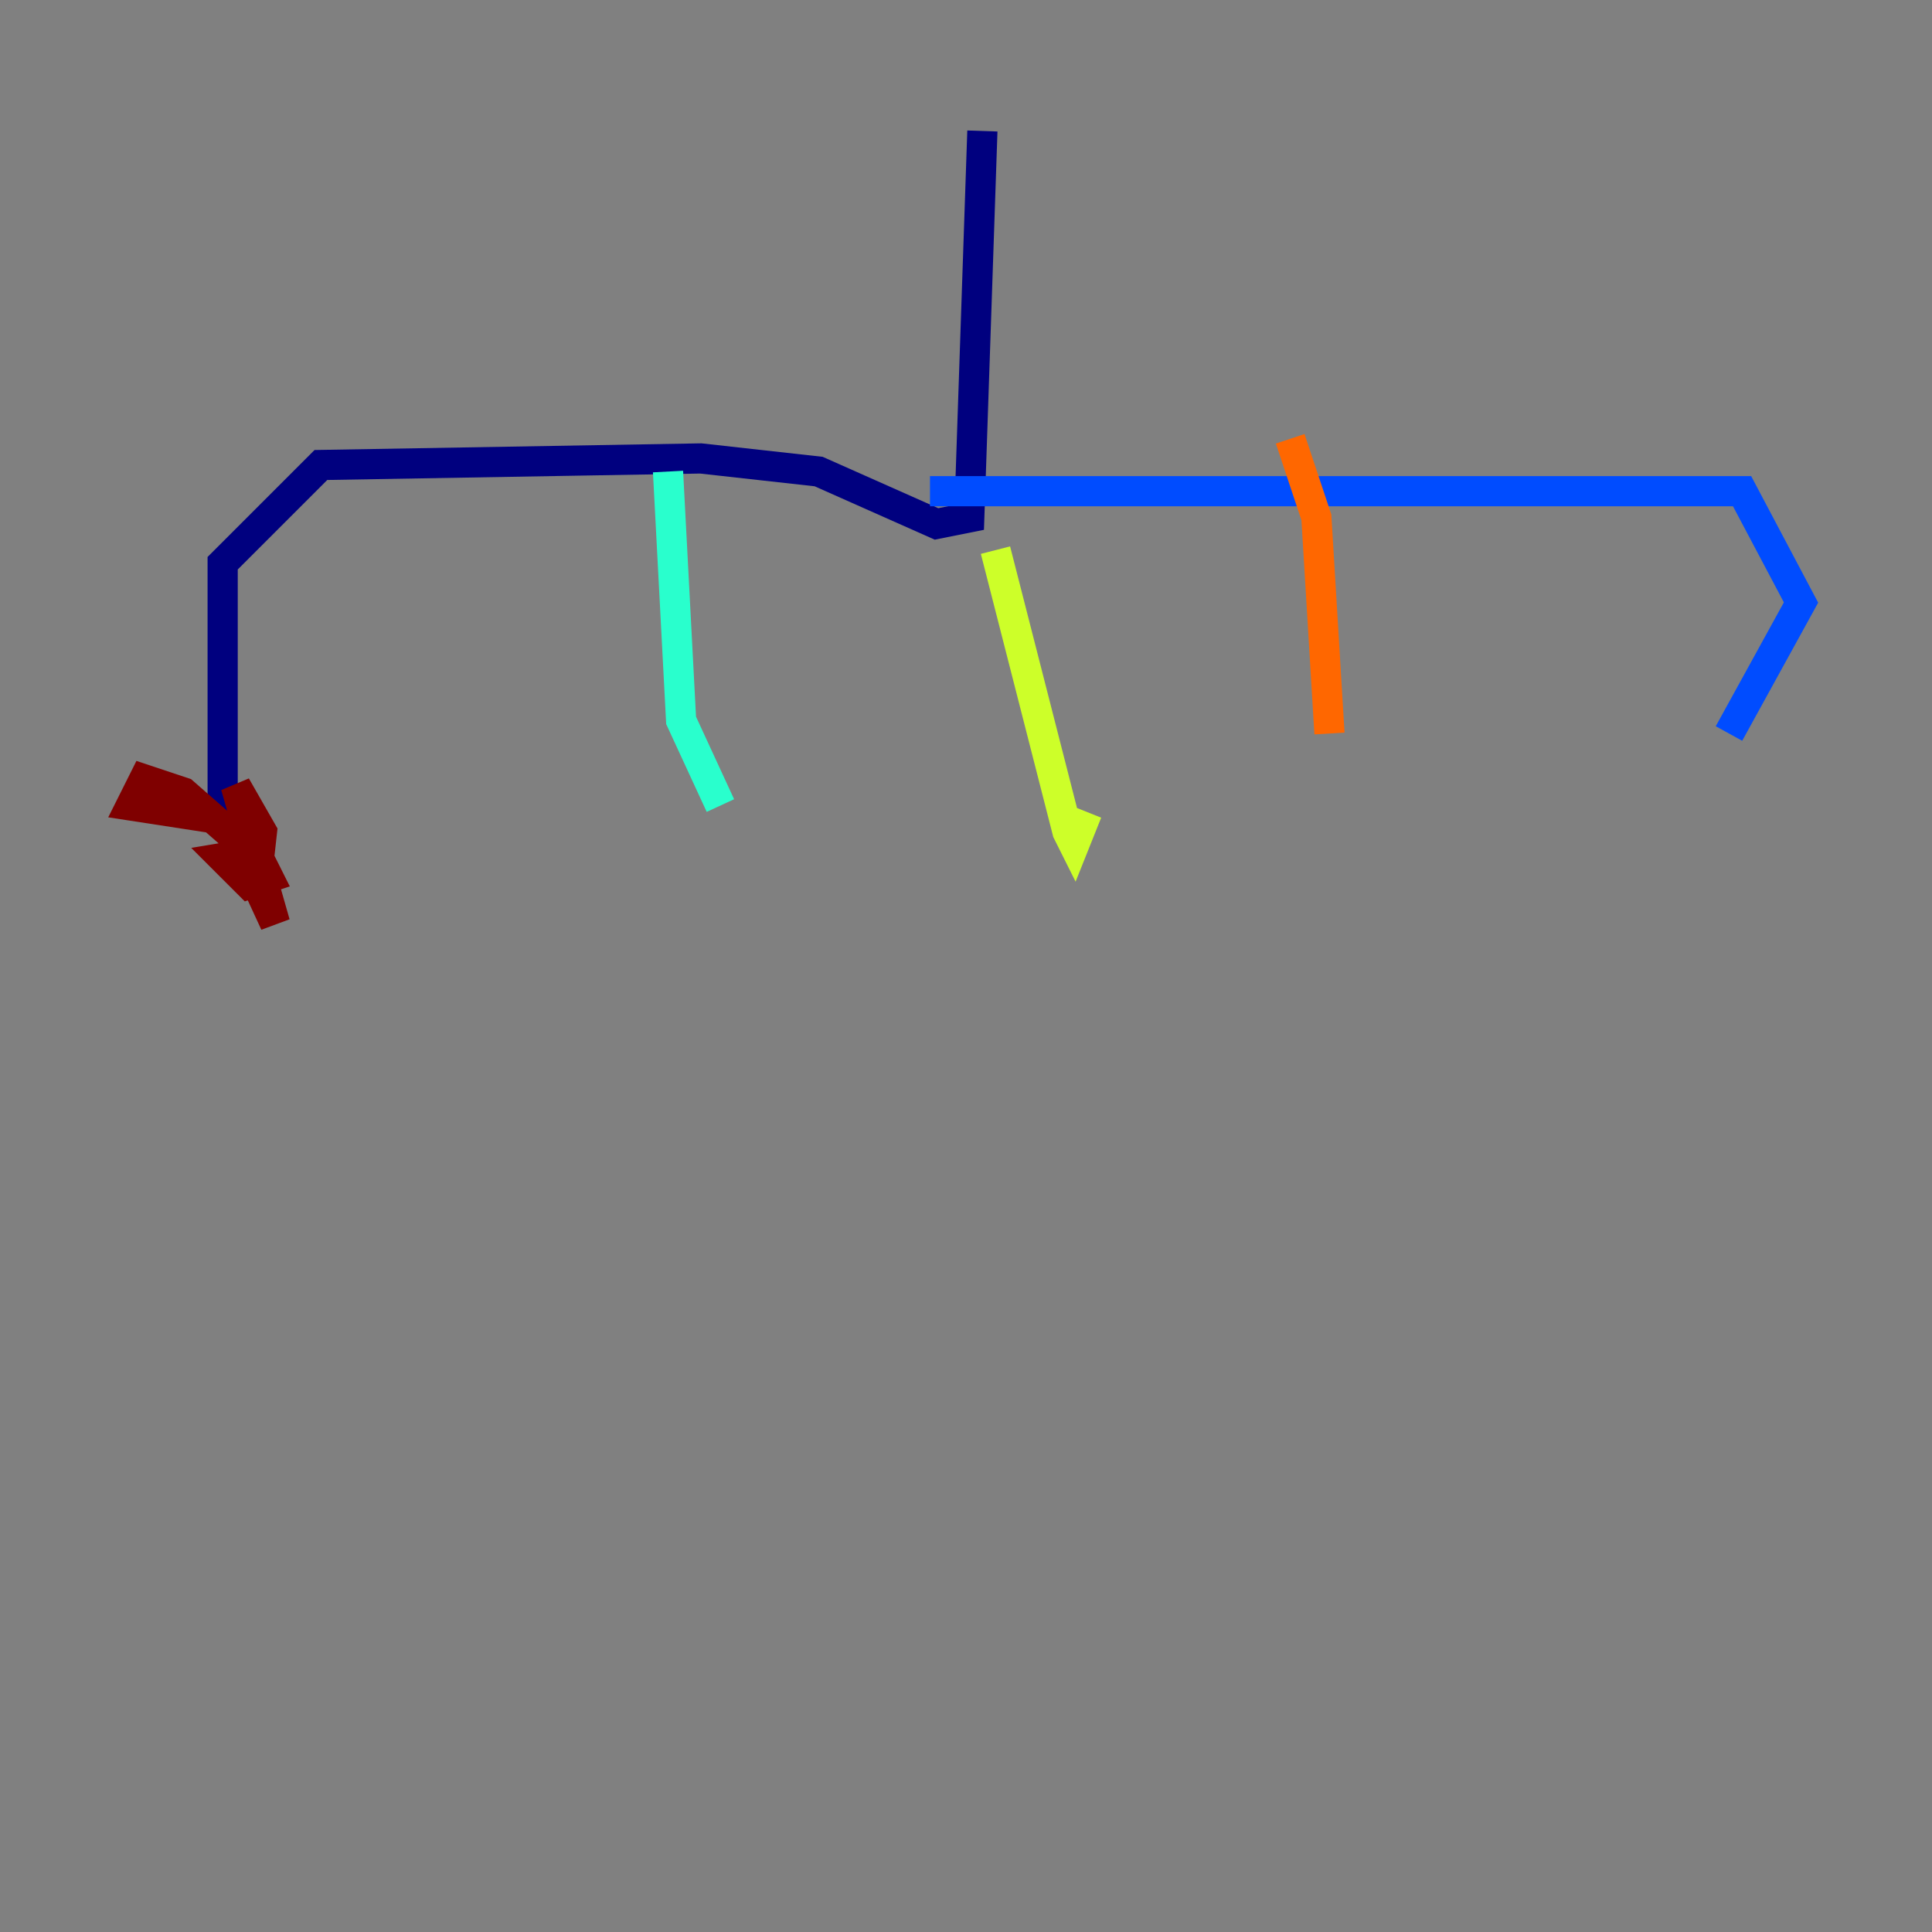 <?xml version="1.0" encoding="utf-8" ?>
<svg baseProfile="tiny" height="128" version="1.2" viewBox="0,0,128,128" width="128" xmlns="http://www.w3.org/2000/svg" xmlns:ev="http://www.w3.org/2001/xml-events" xmlns:xlink="http://www.w3.org/1999/xlink"><rect x="0" y="0" width="128" height="128" fill="#808080" stroke="none"/><defs /><polyline fill="none" points="65.085,8.678 64.217,34.278 62.047,34.712 54.237,31.241 46.427,30.373 21.261,30.807 14.752,37.315 14.752,52.936 15.62,55.105 16.922,54.237" stroke="#00007f" stroke-width="2" /><polyline fill="none" points="61.614,32.542 115.417,32.542 119.322,39.919 114.549,48.597" stroke="#004cff" stroke-width="2" /><polyline fill="none" points="44.258,31.241 45.125,47.729 47.729,53.37" stroke="#29ffcd" stroke-width="2" /><polyline fill="none" points="65.953,36.447 70.725,55.105 71.159,55.973 72.027,53.803" stroke="#cdff29" stroke-width="2" /><polyline fill="none" points="85.478,29.071 87.214,34.278 88.081,48.597" stroke="#ff6700" stroke-width="2" /><polyline fill="none" points="17.356,56.407 14.752,56.841 16.488,58.576 17.79,58.142 16.922,56.407 16.922,59.01 17.356,55.105 15.62,52.068 18.224,61.18 15.62,55.539 12.149,52.502 9.546,51.634 8.678,53.37 14.319,54.237" stroke="#7f0000" stroke-width="2" /></svg>